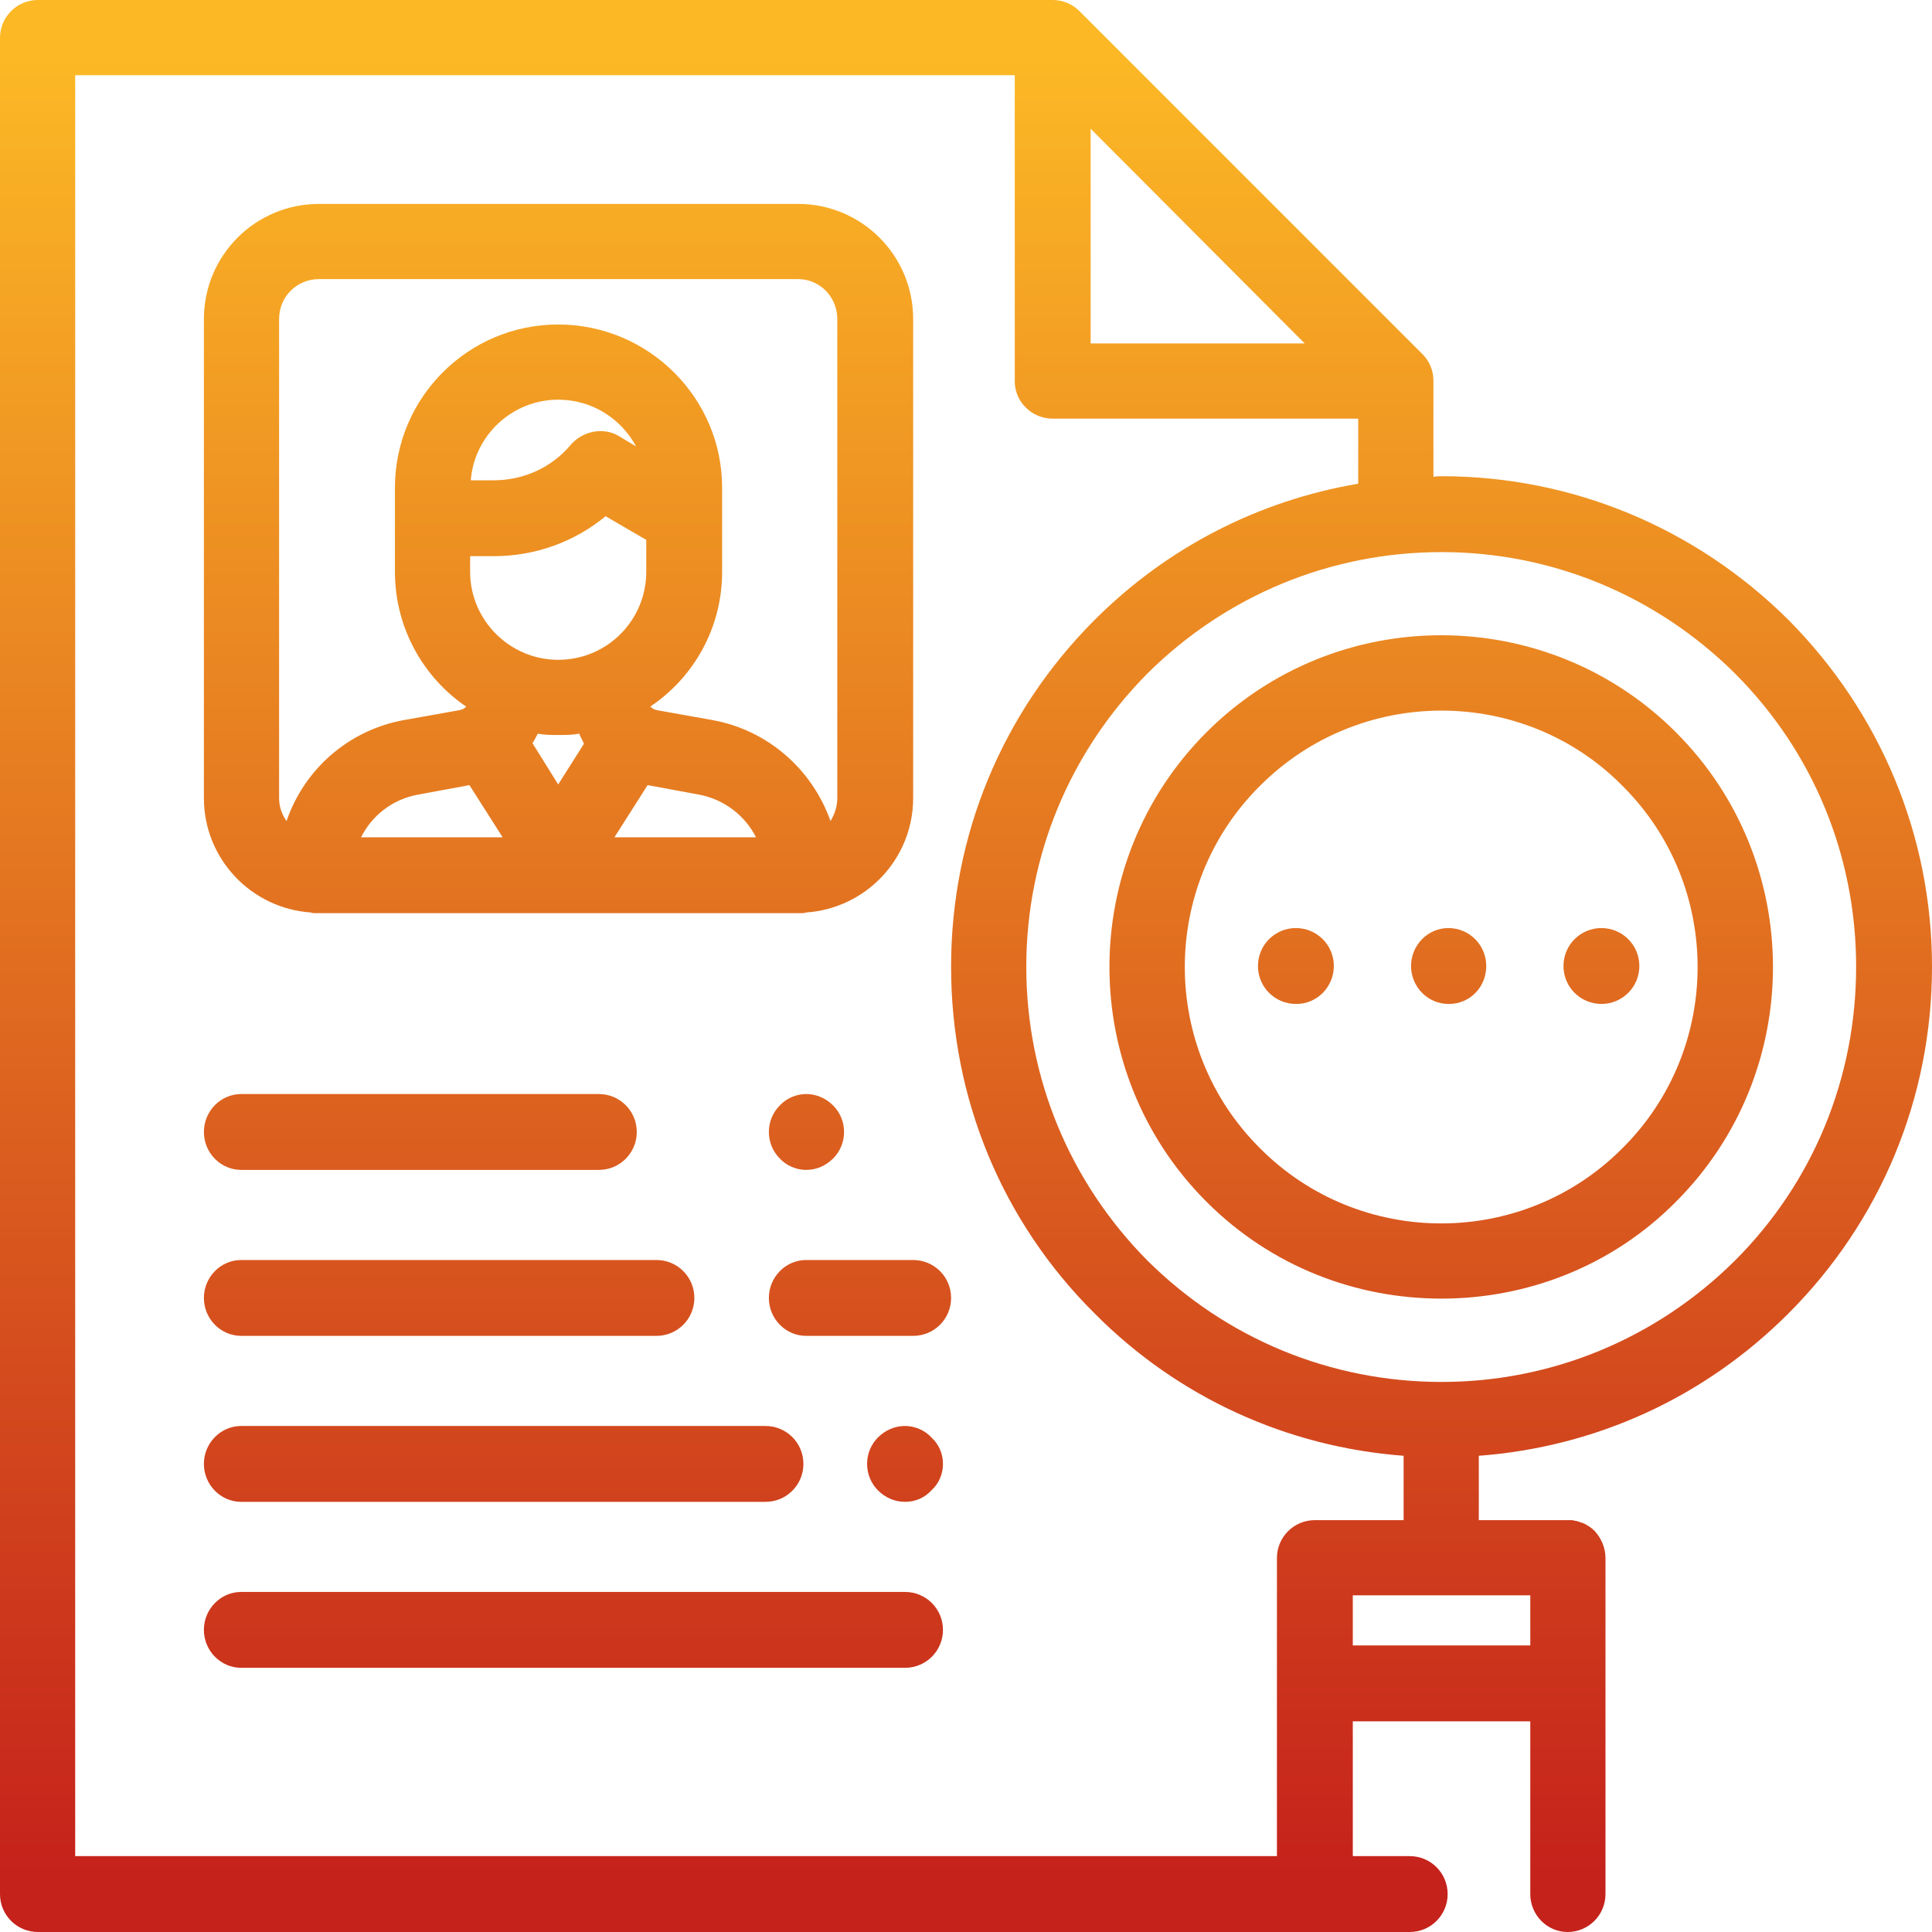 <?xml version="1.0" encoding="UTF-8"?>
<!DOCTYPE svg PUBLIC "-//W3C//DTD SVG 1.1//EN" "http://www.w3.org/Graphics/SVG/1.1/DTD/svg11.dtd">
<!-- Creator: CorelDRAW X6 -->
<svg xmlns="http://www.w3.org/2000/svg" xml:space="preserve" width="300px" height="300px" version="1.1" style="shape-rendering:geometricPrecision; text-rendering:geometricPrecision; image-rendering:optimizeQuality; fill-rule:evenodd; clip-rule:evenodd"
viewBox="0 0 2852 2852"
 xmlns:xlink="http://www.w3.org/1999/xlink">
 <defs>
  <style type="text/css">
   <![CDATA[
    .fil0 {fill:url(#id0)}
   ]]>
  </style>
  <linearGradient id="id0" gradientUnits="userSpaceOnUse" x1="1425.84" y1="2766.13" x2="1425.84" y2="85.551">
   <stop offset="0" style="stop-color:#C5221B"/>
   <stop offset="1" style="stop-color:#FCB825"/>
  </linearGradient>
 </defs>
 <g id="Слой_x0020_1">
  <path class="fil0" d="M969 1860l-613 0c-30,0 -55,25 -55,56 0,31 25,56 55,56l613 0c31,0 56,-25 56,-56 0,-31 -25,-56 -56,-56zm1395 -490c-31,0 -56,25 -56,56 0,31 25,56 56,56l0 0c31,0 56,-25 56,-56 0,-31 -25,-56 -56,-56zm-226 0c-30,0 -55,25 -55,56 0,31 25,56 55,56l1 0c31,0 55,-25 55,-56 0,-31 -25,-56 -56,-56zm-225 0c-31,0 -56,25 -56,56 0,31 25,56 56,56l1 0c30,0 55,-25 55,-56 0,-31 -25,-56 -56,-56zm561 -289c-191,-191 -502,-191 -693,0 -191,191 -191,502 0,693 96,96 221,143 347,143 125,0 251,-47 346,-143 191,-191 191,-502 0,-693zm-79 614c-147,148 -388,148 -535,0 -148,-147 -148,-388 0,-535 74,-74 171,-111 268,-111 97,0 194,37 267,111 148,147 148,388 0,535zm245 244c136,-136 212,-318 212,-512 0,-193 -76,-375 -212,-512 -137,-136 -319,-212 -512,-212 -4,0 -8,0 -12,1l0 -142c0,-14 -5,-28 -16,-39l-507 -507c-10,-10 -24,-16 -39,-16l-1498 0c-31,0 -56,25 -56,56l0 2740c0,31 25,56 56,56l2025 0c31,0 56,-25 56,-56 0,-31 -25,-56 -56,-56l-84 0 0 -199 262 0 0 255c0,31 25,56 55,56 31,0 56,-25 56,-56l0 -496c0,-15 -6,-29 -16,-40 -5,-5 -11,-9 -18,-12 0,0 0,0 0,0 -1,0 -3,-1 -4,-1 -1,0 -1,-1 -1,-1 -2,0 -3,0 -4,-1 -1,0 -1,0 -2,0 -1,0 -3,-1 -4,-1 -1,0 -1,0 -1,0 -2,0 -4,0 -6,0l0 0 -131 0 0 -95c173,-13 333,-86 457,-210zm-1030 -1749l316 317 -316 0 0 -317zm331 2054l0 0c-31,0 -56,25 -56,56l0 440 -1774 0 0 -2629 1387 0 0 452c0,30 25,55 56,55l451 0 0 96c-147,25 -282,94 -389,201 -137,137 -212,319 -212,512 0,194 75,376 212,512 123,124 284,197 456,210l0 95 -131 0zm318 111l0 74 -262 0 0 -74 262 0zm-131 -315c-164,0 -318,-64 -434,-179 -115,-116 -179,-270 -179,-434 0,-163 64,-317 179,-433 116,-115 270,-179 434,-179 163,0 317,64 433,179 116,116 179,270 179,433 0,164 -63,318 -179,434 -116,115 -270,179 -433,179zm-950 -1739l-707 0c-94,0 -170,76 -170,170l0 707c0,90 70,163 158,169 2,1 4,1 7,1 0,0 716,0 717,0 2,0 4,0 7,-1 88,-6 158,-79 158,-169l0 -707c0,-94 -76,-170 -170,-170zm-645 935c16,-32 46,-56 84,-63l76 -14 49 77 -209 0zm196 -415c61,0 119,-21 165,-59l60 35 0 47c0,72 -58,130 -130,130 -71,0 -130,-58 -130,-130l0 -23 35 0zm-34 -112c5,-66 61,-119 129,-119 50,0 93,28 115,69l-25 -15c-23,-14 -53,-8 -71,12 -28,34 -70,53 -114,53l-34 0zm129 449l-38 -61c3,-4 5,-9 8,-14 10,2 20,2 30,2 11,0 21,0 31,-2 2,5 5,10 7,15l-38 60zm83 78l49 -77 76 14c37,7 68,31 84,63l-209 0zm329 -58c0,13 -4,24 -10,34 -27,-76 -92,-134 -174,-149l-84 -15c-1,-1 -2,-1 -3,-1 -1,-1 -2,-2 -4,-3 0,0 0,0 -1,-1 0,0 0,0 0,0 64,-43 106,-116 106,-199l0 -79 0 -36 0 -9c0,-133 -109,-241 -242,-241 -133,0 -241,108 -241,241l0 9 0 36 0 79c0,83 42,156 105,199 0,0 0,0 0,0 0,1 0,1 -1,1 -1,1 -2,2 -4,3 -1,0 -2,0 -3,1l-84 15c-82,15 -147,73 -173,149 -7,-10 -11,-21 -11,-34l0 -707c0,-33 26,-59 59,-59l707 0c32,0 58,26 58,59l0 707zm-6 454c-11,-11 -25,-17 -40,-17 -14,0 -29,6 -39,17 -10,10 -16,24 -16,39 0,15 6,29 16,39 10,11 25,17 39,17 15,0 29,-6 40,-17 10,-10 16,-24 16,-39 0,-15 -6,-29 -16,-39zm-346 -17l-528 0c-30,0 -55,25 -55,56 0,31 25,56 55,56l528 0c31,0 56,-25 56,-56 0,-31 -25,-56 -56,-56zm491 507c-10,-11 -25,-17 -39,-17 -15,0 -29,6 -40,17 -10,10 -16,24 -16,39 0,15 6,29 16,39 11,11 25,17 40,17 15,0 29,-6 39,-17 11,-10 17,-24 17,-39 0,-15 -6,-29 -17,-39zm-39 228l-980 0c-30,0 -55,25 -55,56 0,31 25,56 55,56l980 0c31,0 56,-25 56,-56 0,-31 -25,-56 -56,-56zm-206 -245l-774 0c-30,0 -55,25 -55,56 0,31 25,56 55,56l774 0c31,0 56,-25 56,-56 0,-31 -25,-56 -56,-56zm218 -245l-158 0c-30,0 -55,25 -55,56 0,31 25,56 55,56l158 0c31,0 56,-25 56,-56 0,-31 -25,-56 -56,-56z"/>
 </g>
</svg>
